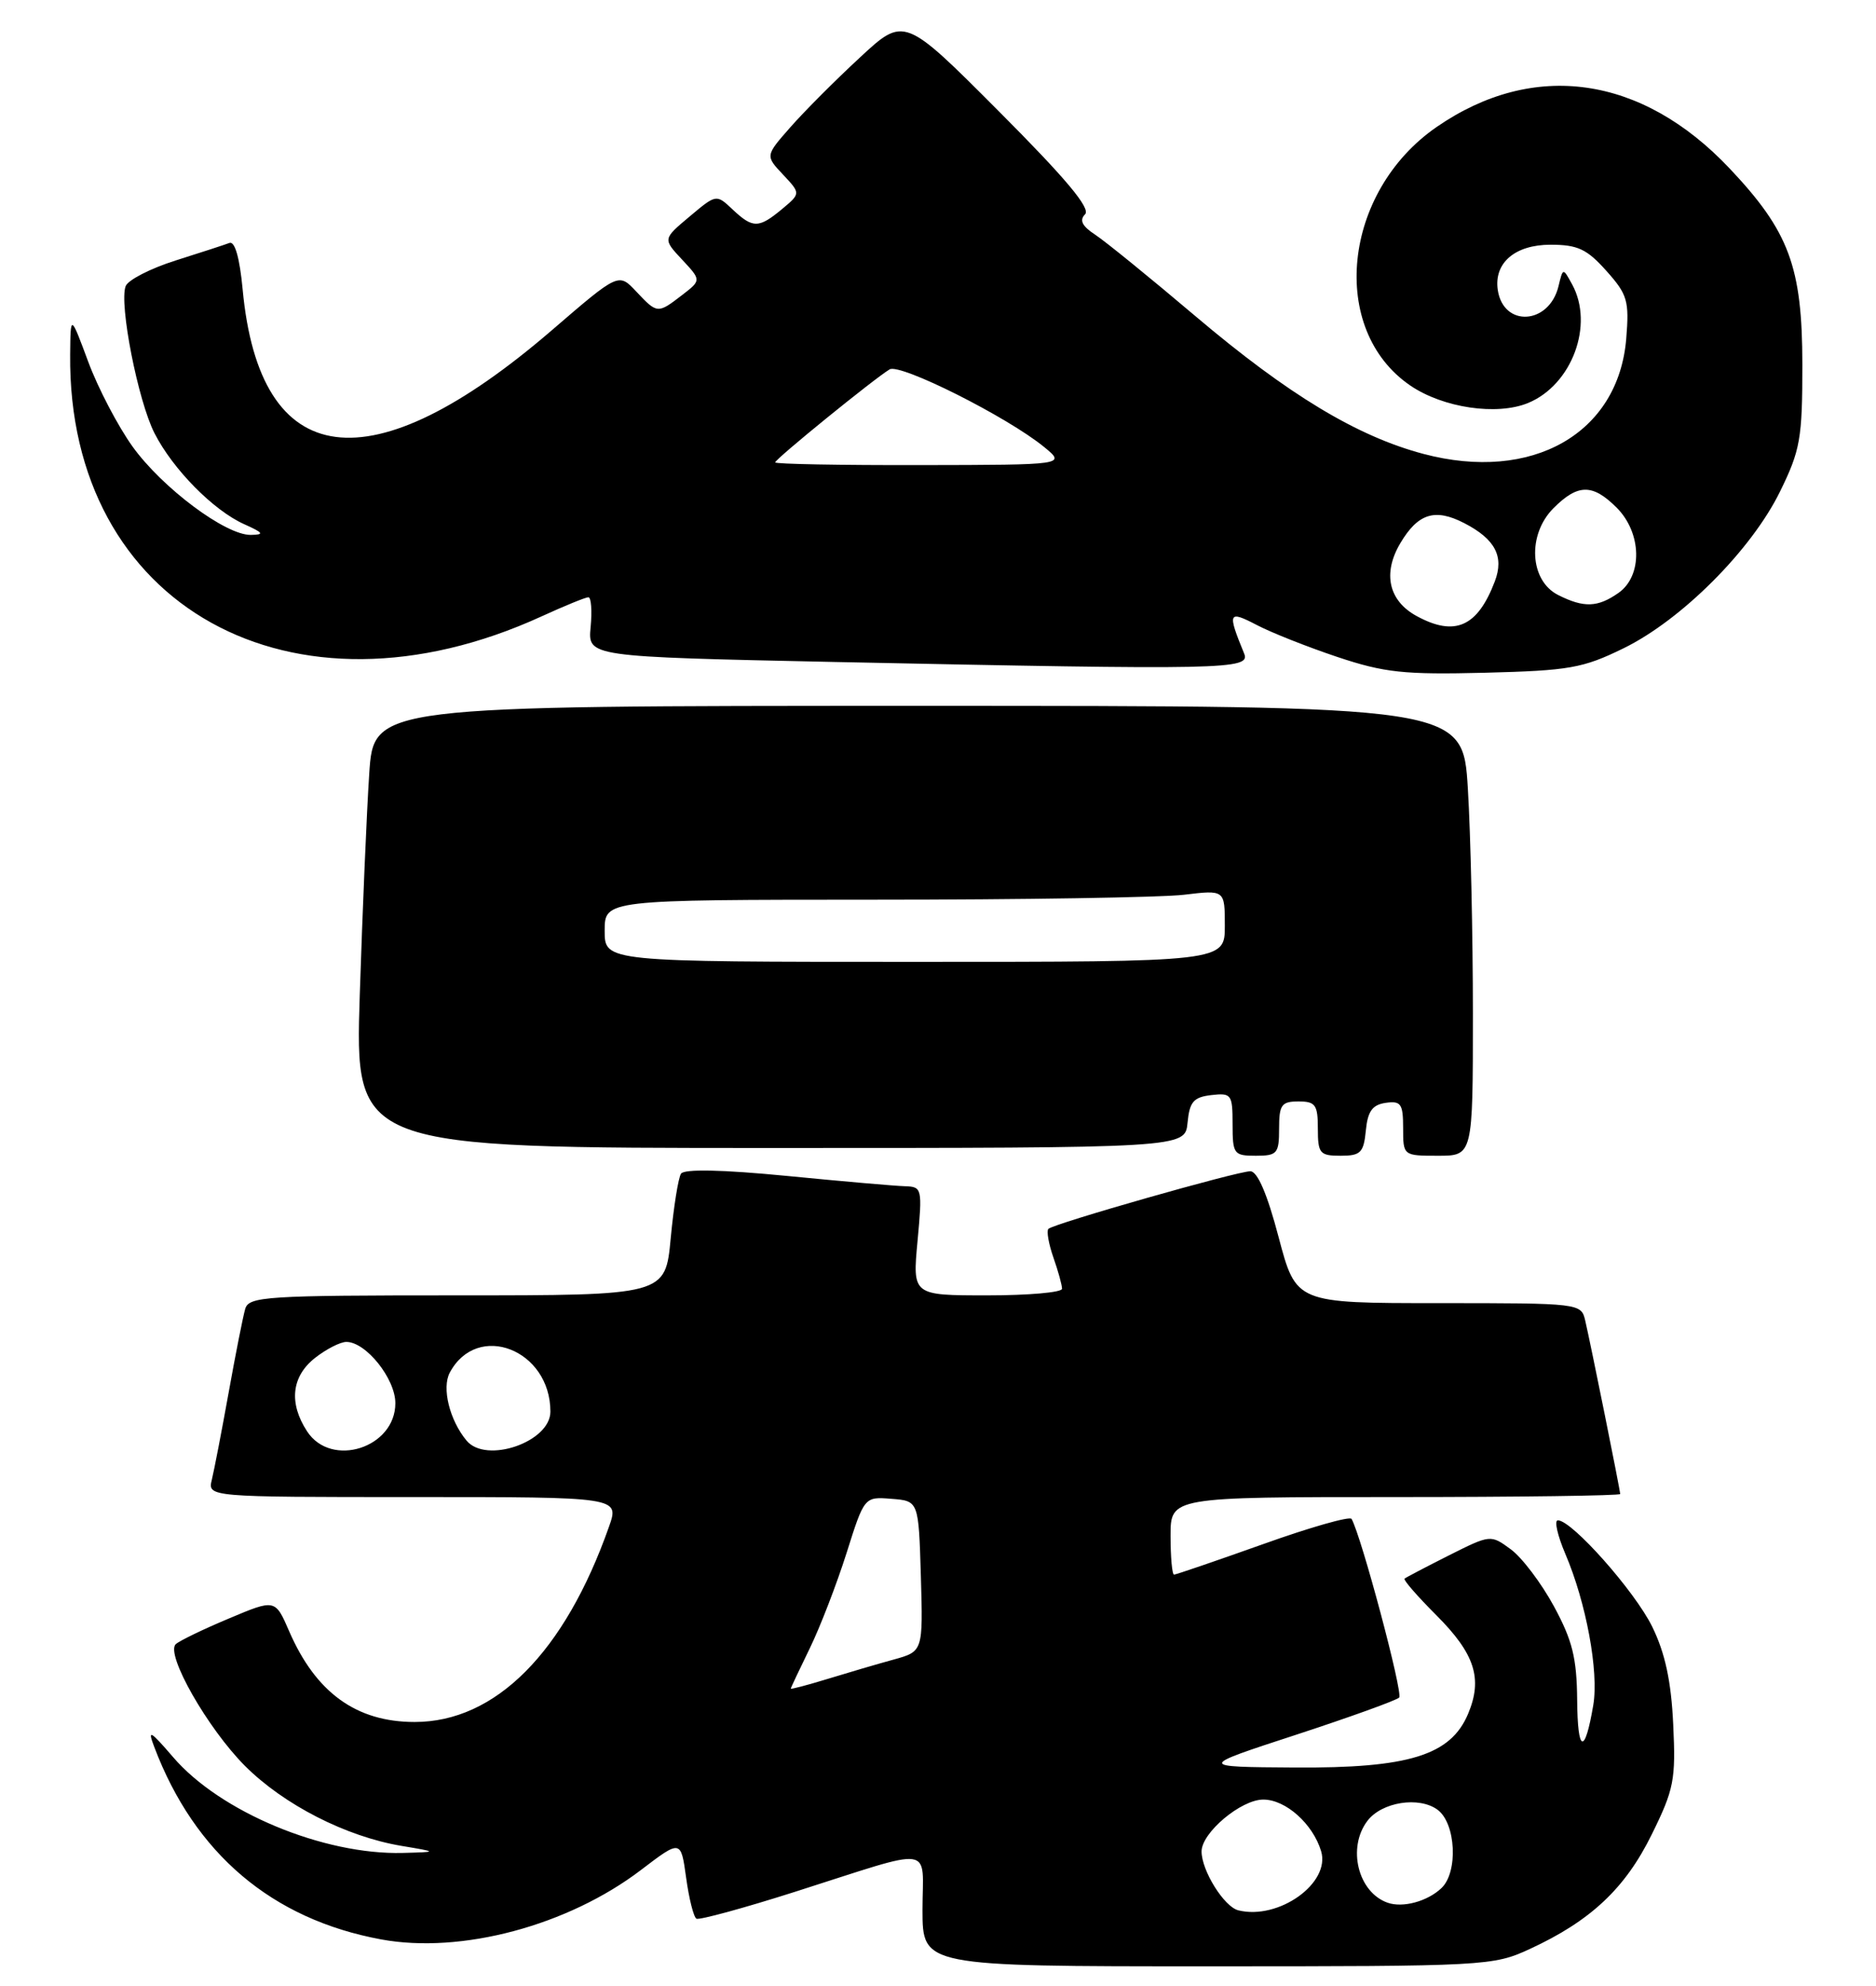 <?xml version="1.0" encoding="UTF-8" standalone="no"?>
<!DOCTYPE svg PUBLIC "-//W3C//DTD SVG 1.1//EN" "http://www.w3.org/Graphics/SVG/1.1/DTD/svg11.dtd" >
<svg xmlns="http://www.w3.org/2000/svg" xmlns:xlink="http://www.w3.org/1999/xlink" version="1.1" viewBox="0 0 242 256">
 <g >
 <path fill="currentColor"
d=" M 197.33 251.27 C 205.18 247.65 209.65 243.46 213.07 236.50 C 215.95 230.67 216.18 229.44 215.84 222.31 C 215.58 216.74 214.80 213.13 213.14 209.73 C 210.89 205.14 202.78 196.00 200.96 196.00 C 200.47 196.00 200.91 197.95 201.93 200.34 C 204.61 206.60 206.26 215.50 205.53 219.82 C 204.43 226.32 203.50 226.03 203.45 219.15 C 203.40 213.74 202.84 211.49 200.45 207.08 C 198.83 204.10 196.33 200.79 194.89 199.74 C 192.29 197.83 192.27 197.83 186.89 200.53 C 183.93 202.02 181.36 203.37 181.18 203.52 C 181.00 203.68 182.85 205.80 185.28 208.23 C 190.26 213.21 191.29 216.41 189.38 220.95 C 187.13 226.30 181.73 227.97 167.00 227.87 C 154.50 227.79 154.50 227.79 167.18 223.65 C 174.15 221.37 180.14 219.21 180.49 218.85 C 181.02 218.31 175.62 198.06 174.35 195.82 C 174.14 195.44 169.00 196.90 162.94 199.07 C 156.87 201.23 151.70 203.00 151.45 203.00 C 151.20 203.00 151.00 200.75 151.00 198.00 C 151.00 193.00 151.00 193.00 180.00 193.00 C 195.95 193.00 209.00 192.82 209.00 192.61 C 209.00 192.12 205.20 173.29 204.49 170.25 C 203.97 168.02 203.82 168.00 185.57 168.00 C 167.19 168.00 167.19 168.00 164.94 159.50 C 163.47 153.91 162.21 151.00 161.29 151.00 C 159.60 151.00 135.91 157.75 135.24 158.43 C 134.98 158.69 135.27 160.34 135.88 162.10 C 136.50 163.86 137.00 165.68 137.00 166.15 C 137.00 166.62 132.66 167.00 127.36 167.00 C 117.71 167.00 117.71 167.00 118.36 160.00 C 118.99 153.22 118.94 153.00 116.76 152.93 C 115.52 152.90 108.65 152.30 101.50 151.60 C 93.16 150.79 88.27 150.69 87.85 151.31 C 87.50 151.84 86.90 155.59 86.52 159.64 C 85.83 167.00 85.83 167.00 58.98 167.00 C 34.27 167.00 32.09 167.14 31.63 168.75 C 31.35 169.71 30.39 174.55 29.50 179.50 C 28.61 184.45 27.63 189.51 27.33 190.75 C 26.78 193.00 26.78 193.00 53.35 193.00 C 79.91 193.00 79.91 193.00 78.56 196.82 C 72.84 213.04 63.92 222.00 53.49 222.00 C 45.97 222.00 40.75 218.23 37.31 210.32 C 35.50 206.14 35.50 206.14 29.50 208.67 C 26.20 210.05 23.13 211.54 22.67 211.97 C 21.32 213.25 26.78 222.83 31.61 227.67 C 36.62 232.67 44.63 236.77 51.78 237.97 C 56.50 238.76 56.50 238.76 51.96 238.88 C 41.71 239.15 28.38 233.59 22.33 226.53 C 19.36 223.08 19.01 222.89 19.90 225.22 C 25.11 238.97 35.08 247.43 49.17 250.03 C 59.49 251.93 73.24 248.26 82.67 241.09 C 87.83 237.16 87.83 237.16 88.51 242.08 C 88.88 244.78 89.48 247.16 89.84 247.36 C 90.20 247.56 95.90 246.01 102.50 243.91 C 120.97 238.03 119.00 237.76 119.00 246.23 C 119.01 253.50 119.01 253.50 155.75 253.50 C 191.65 253.50 192.61 253.45 197.33 251.27 Z  M 165.00 145.50 C 165.00 142.43 165.31 142.00 167.50 142.00 C 169.69 142.00 170.00 142.43 170.00 145.50 C 170.00 148.71 170.25 149.00 172.94 149.00 C 175.52 149.00 175.91 148.61 176.19 145.75 C 176.43 143.26 177.03 142.43 178.75 142.18 C 180.72 141.90 181.00 142.30 181.00 145.43 C 181.00 148.99 181.01 149.00 185.50 149.00 C 190.00 149.00 190.00 149.00 190.00 130.66 C 190.00 120.57 189.71 107.52 189.35 101.66 C 188.70 91.00 188.70 91.00 118.45 91.00 C 48.21 91.00 48.21 91.00 47.63 99.75 C 47.31 104.56 46.76 117.39 46.41 128.25 C 45.78 148.00 45.78 148.00 99.33 148.00 C 152.87 148.00 152.87 148.00 153.19 144.75 C 153.45 142.04 153.96 141.45 156.25 141.18 C 158.85 140.88 159.00 141.09 159.00 144.93 C 159.00 148.79 159.16 149.00 162.00 149.00 C 164.76 149.00 165.00 148.72 165.00 145.50 Z  M 209.45 83.57 C 216.93 79.91 225.91 70.92 229.61 63.39 C 232.24 58.03 232.50 56.56 232.50 47.00 C 232.49 34.40 230.80 29.84 223.10 21.70 C 211.76 9.71 197.84 7.75 185.34 16.36 C 173.18 24.74 171.36 42.49 181.92 49.70 C 186.15 52.59 193.11 53.61 197.13 51.95 C 202.78 49.61 205.65 41.89 202.81 36.68 C 201.62 34.50 201.62 34.50 201.04 36.91 C 199.83 41.87 193.94 42.23 193.21 37.39 C 192.69 33.90 195.43 31.55 200.01 31.55 C 203.51 31.55 204.70 32.10 207.21 34.91 C 209.95 37.97 210.18 38.78 209.78 43.68 C 208.76 55.91 197.63 62.22 183.63 58.52 C 175.06 56.25 166.18 50.89 154.22 40.77 C 148.41 35.85 142.59 31.12 141.28 30.26 C 139.59 29.16 139.21 28.39 139.97 27.63 C 140.73 26.87 137.50 23.02 128.84 14.34 C 116.64 2.11 116.64 2.11 110.91 7.43 C 107.75 10.35 103.72 14.39 101.95 16.41 C 98.72 20.08 98.72 20.08 101.01 22.51 C 103.29 24.94 103.29 24.94 100.90 26.94 C 97.87 29.46 97.12 29.46 94.51 27.01 C 92.40 25.02 92.40 25.02 88.95 27.92 C 85.50 30.81 85.50 30.81 87.99 33.47 C 90.47 36.13 90.47 36.13 87.99 38.04 C 84.83 40.47 84.79 40.47 82.07 37.58 C 79.80 35.16 79.80 35.16 71.25 42.52 C 47.79 62.73 33.50 60.87 31.30 37.30 C 30.92 33.26 30.30 31.06 29.60 31.32 C 29.00 31.55 25.86 32.57 22.63 33.59 C 19.41 34.61 16.52 36.09 16.21 36.89 C 15.34 39.16 17.80 51.68 19.93 55.85 C 22.30 60.50 27.53 65.80 31.50 67.58 C 34.00 68.70 34.14 68.93 32.36 68.96 C 29.12 69.02 20.93 62.90 17.09 57.56 C 15.22 54.95 12.65 50.05 11.39 46.66 C 9.10 40.50 9.10 40.50 9.05 45.70 C 8.73 78.16 37.64 94.21 69.87 79.46 C 72.82 78.11 75.54 77.00 75.90 77.00 C 76.26 77.00 76.39 78.73 76.19 80.84 C 75.82 84.67 75.82 84.67 107.57 85.34 C 158.20 86.39 161.35 86.33 160.49 84.25 C 158.31 78.94 158.44 78.66 162.11 80.57 C 163.97 81.55 168.65 83.40 172.50 84.69 C 178.59 86.72 181.07 86.99 191.56 86.73 C 202.45 86.45 204.18 86.15 209.45 83.57 Z  M 159.74 246.28 C 157.91 245.83 155.00 241.16 155.00 238.69 C 155.00 236.27 160.09 232.00 162.96 232.00 C 165.85 232.00 169.35 235.12 170.42 238.65 C 171.67 242.77 164.95 247.57 159.74 246.28 Z  M 179.00 245.30 C 175.18 243.96 173.76 238.22 176.39 234.75 C 178.24 232.31 183.06 231.55 185.45 233.32 C 187.81 235.07 188.12 241.35 185.95 243.41 C 184.14 245.13 180.97 245.99 179.00 245.30 Z  M 102.01 217.70 C 102.01 217.59 103.12 215.25 104.46 212.50 C 105.80 209.75 107.93 204.23 109.20 200.23 C 111.50 192.95 111.50 192.95 115.00 193.23 C 118.50 193.50 118.50 193.50 118.79 203.20 C 119.07 212.90 119.07 212.90 115.29 213.95 C 113.20 214.52 109.36 215.65 106.75 216.45 C 104.14 217.25 102.00 217.81 102.01 217.70 Z  M 39.62 184.54 C 37.23 180.89 37.60 177.46 40.63 175.07 C 42.08 173.93 43.90 173.00 44.68 173.00 C 47.21 173.00 51.00 177.74 51.00 180.90 C 51.00 186.66 42.74 189.30 39.62 184.54 Z  M 60.18 185.72 C 57.99 183.08 56.97 178.93 58.02 176.96 C 61.57 170.32 71.00 173.98 71.00 181.99 C 71.00 185.90 62.70 188.76 60.18 185.72 Z  M 78.00 120.00 C 78.00 116.00 78.00 116.00 112.75 115.99 C 131.86 115.99 149.86 115.70 152.75 115.35 C 158.00 114.72 158.00 114.72 158.00 119.36 C 158.00 124.00 158.00 124.00 118.00 124.00 C 78.00 124.00 78.00 124.00 78.00 120.00 Z  M 182.76 79.43 C 179.14 77.47 178.33 73.94 180.62 70.06 C 182.91 66.18 185.11 65.49 188.90 67.45 C 192.88 69.51 194.05 71.74 192.83 74.95 C 190.60 80.81 187.69 82.11 182.76 79.43 Z  M 201.00 76.71 C 197.31 74.86 196.99 68.92 200.40 65.51 C 203.55 62.36 205.44 62.35 208.55 65.45 C 211.80 68.71 211.92 74.24 208.78 76.44 C 206.10 78.32 204.31 78.38 201.00 76.71 Z  M 100.00 59.61 C 100.00 59.18 112.76 48.82 114.76 47.62 C 116.12 46.81 129.93 53.74 134.68 57.62 C 137.50 59.93 137.50 59.93 118.75 59.96 C 108.44 59.98 100.00 59.83 100.00 59.61 Z "/>
</g>
</svg>